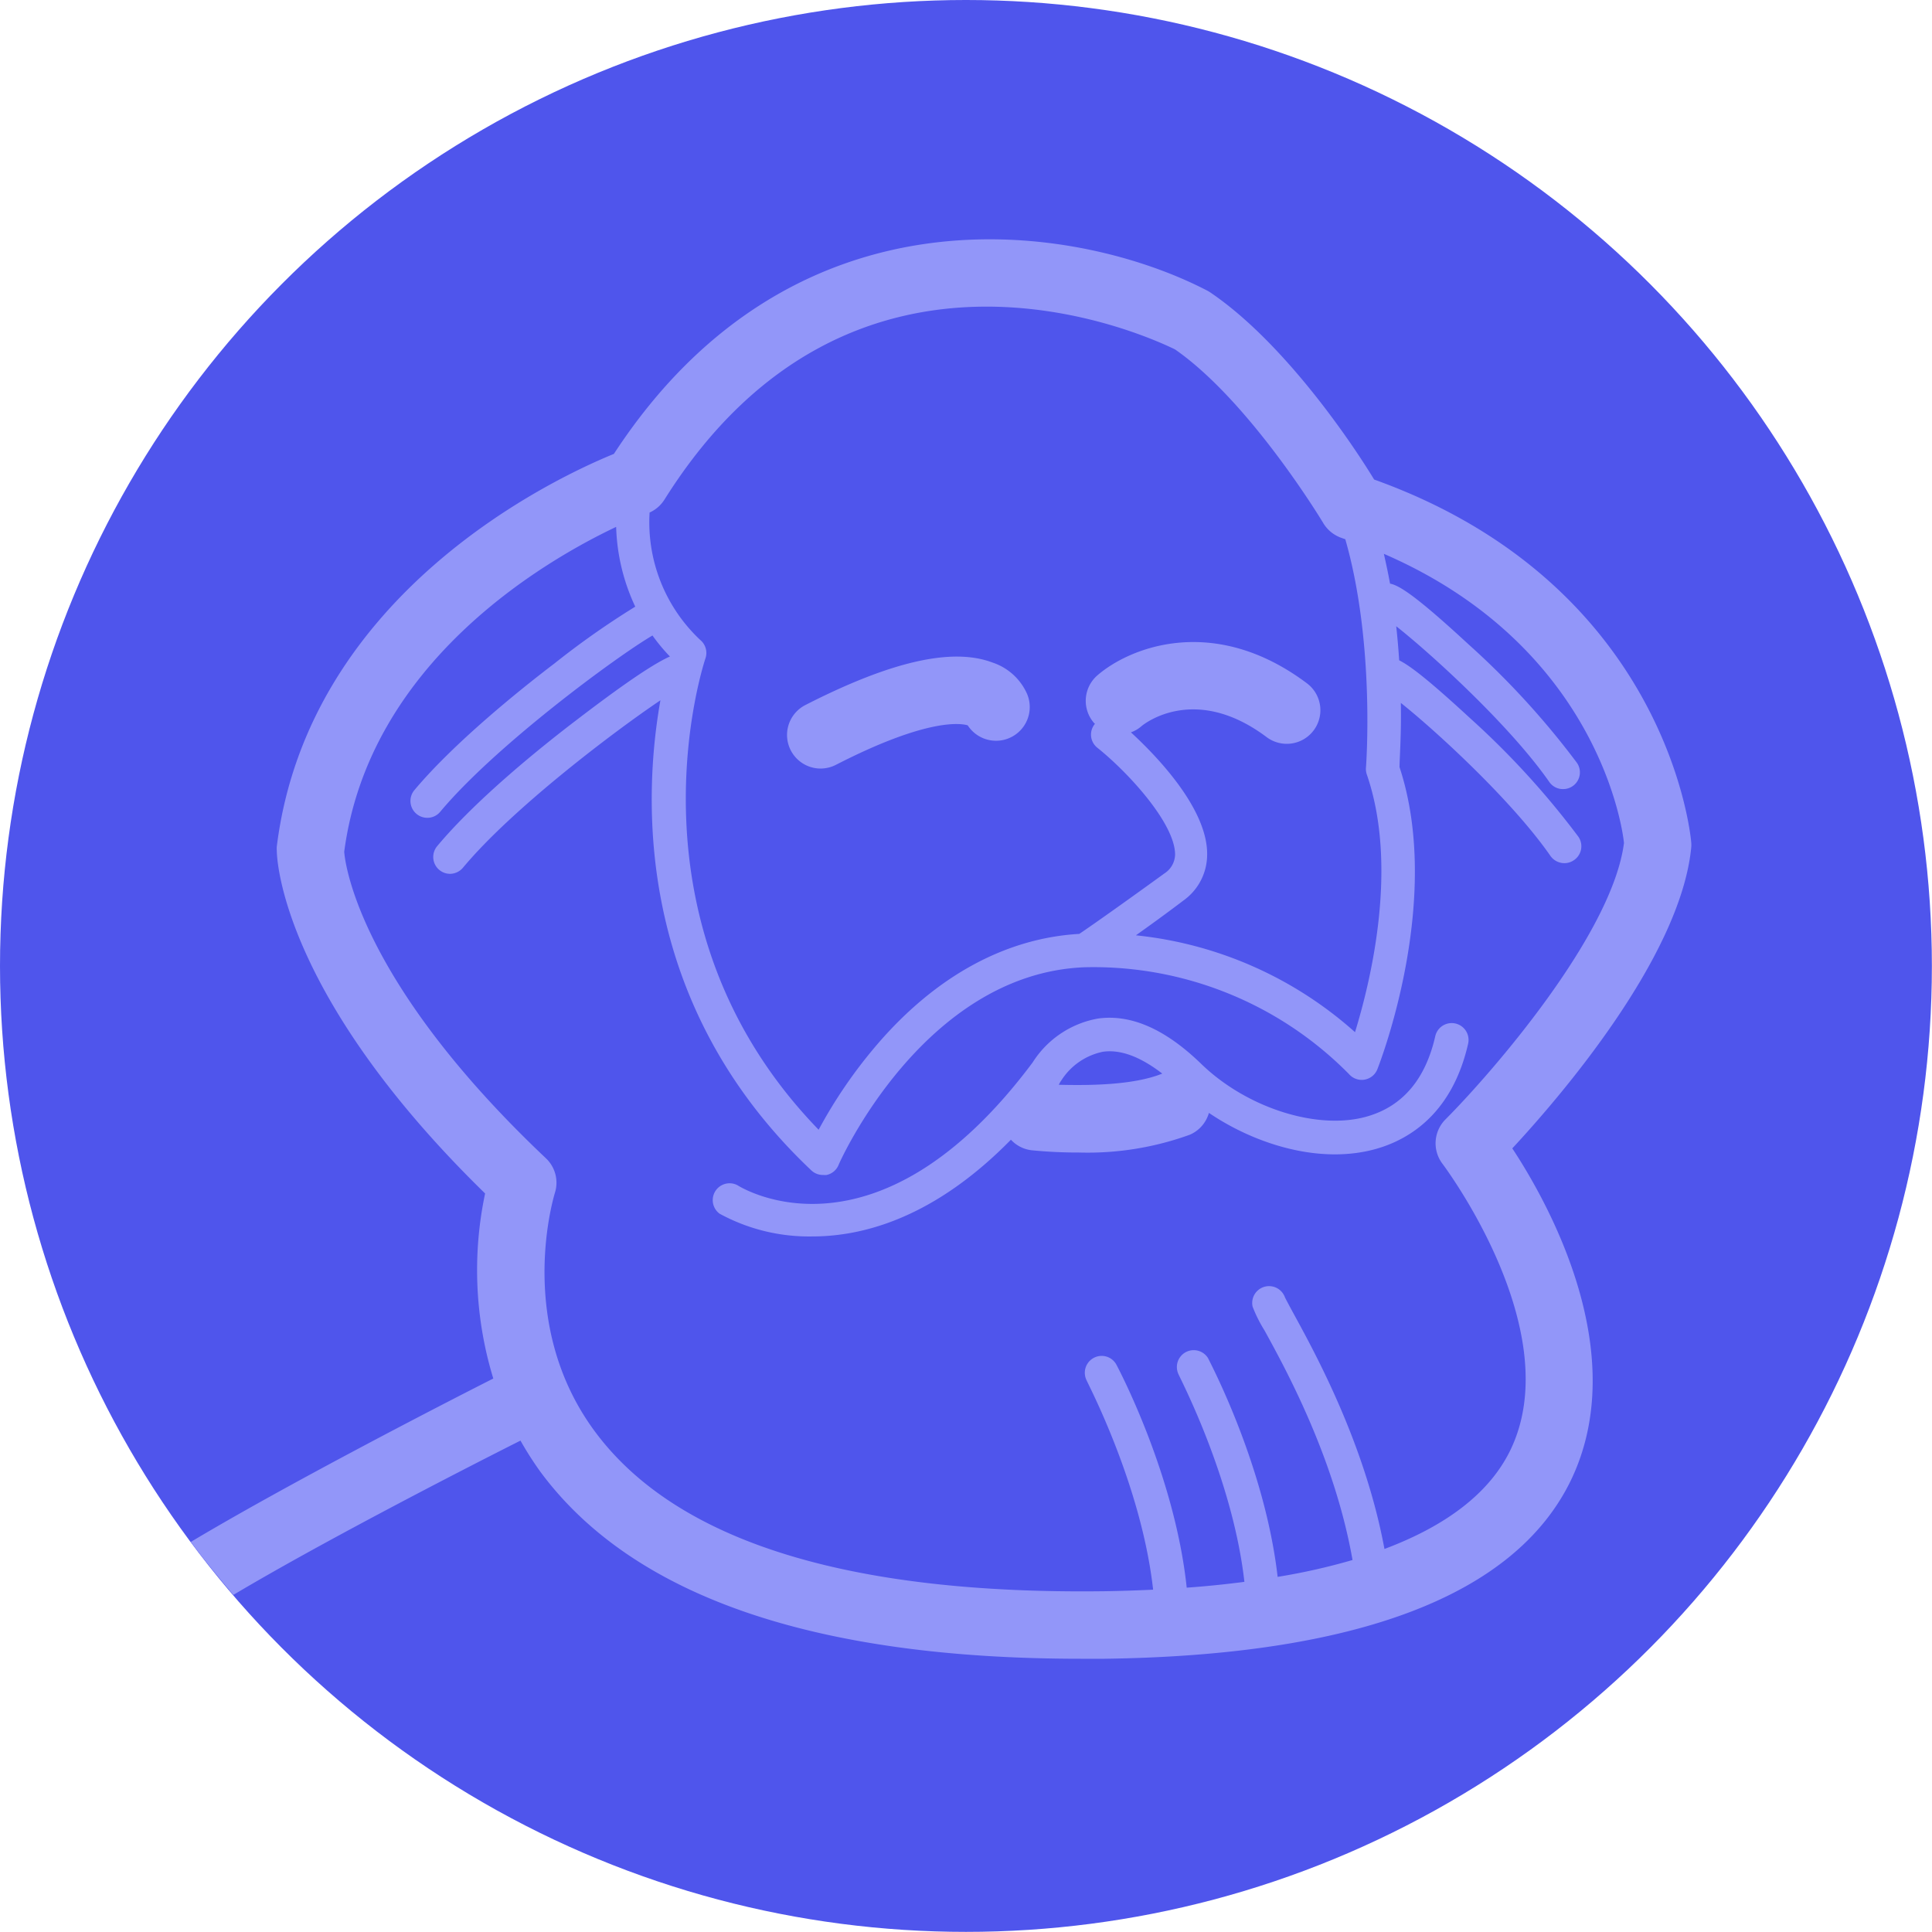 <svg xmlns="http://www.w3.org/2000/svg" viewBox="0 0 162.77 162.77"><defs><style>.cls-1{fill:#4f55ec;}.cls-2{fill:#9296f9;}</style></defs><title>Asset 73</title><g id="Layer_2" data-name="Layer 2"><g id="Layer_1-2" data-name="Layer 1"><circle class="cls-1" cx="81.38" cy="81.38" r="81.38"/><path class="cls-1" d="M97.87,90.45c-1.79-1.42-3.46-2-5-1.84A5.45,5.45,0,0,0,89.42,91l-.09.13-.18.24C91.57,91.5,95.4,91.43,97.87,90.45Z"/><path class="cls-1" d="M59,53.92a1.42,1.42,0,0,1,.37,1.51c-.08.22-7.5,22.22,9.52,39.76a40.55,40.55,0,0,1,4.84-7.08c5-5.82,10.87-9.06,17.12-9.42.76-.51,3-2.06,7.18-5.1A1.94,1.94,0,0,0,99,72c.07-2.63-3.91-6.94-6.44-9.05a1.41,1.41,0,0,1-.18-2l-.07-.06a2.84,2.84,0,0,1,.25-4c2.68-2.36,9.81-5.26,17.68.65a2.83,2.83,0,1,1-3.4,4.53c-6.19-4.64-10.48-1-10.53-.93a2.74,2.74,0,0,1-.9.53c2.12,1.95,6.54,6.48,6.42,10.4a4.75,4.75,0,0,1-2,3.77c-1.63,1.2-3,2.16-4,2.93A32.73,32.73,0,0,1,114.11,87c1.31-4.17,3.72-13.86,1-21.69a1.43,1.43,0,0,1-.08-.58c0-.11.79-10.45-1.74-19.26l-.34-.12a2.89,2.89,0,0,1-1.52-1.23C111.4,44,105.29,33.84,99,29.44,96.62,28.28,71.88,16.79,56,42.06a2.88,2.88,0,0,1-1.31,1.1A13.59,13.59,0,0,0,59,53.92Zm8.8,5.47c7.22-3.69,12.37-4.85,15.75-3.57a4.85,4.85,0,0,1,2.91,2.64,2.84,2.84,0,0,1-5,2.65c-.53-.16-3.32-.65-11.11,3.33a2.88,2.88,0,0,1-1.29.31,2.83,2.83,0,0,1-1.29-5.36Z"/><path class="cls-1" d="M46,97.59a2.83,2.83,0,0,1,.75,2.93c0,.1-3.35,11,3.43,20.14S71.38,134.33,93,134.05c1.42,0,2.79-.07,4.13-.13-1-8.88-5.54-17.52-5.59-17.61a1.42,1.42,0,0,1,.59-1.92A1.41,1.41,0,0,1,94,115c.22.42,4.92,9.32,5.92,18.78,1.7-.12,3.31-.29,4.86-.49-1-8.85-5.52-17.43-5.57-17.53a1.42,1.42,0,0,1,2.5-1.33c.21.41,4.8,9.11,5.87,18.44a52.72,52.72,0,0,0,6.31-1.42c-1.51-8.59-5.64-16.11-7.42-19.35a11.49,11.49,0,0,1-1-2,1.42,1.42,0,0,1,2.71-.82c.08.19.43.83.76,1.44,1.83,3.32,6,10.94,7.65,19.82,5.28-2,8.87-4.76,10.6-8.31,4.89-10.07-5.61-24-5.71-24.14a2.85,2.85,0,0,1,.24-3.73c3.89-3.9,14.06-15.58,15.05-23.3-.28-2.19-2.83-16.82-20.23-24.36.19.84.37,1.68.52,2.51.84.18,2.44,1.26,6.65,5.15a68.78,68.78,0,0,1,9.09,9.94,1.41,1.41,0,0,1-1.17,2.22,1.39,1.39,0,0,1-1.16-.61c-3.32-4.77-10-10.87-12.89-13.11.11,1,.19,1.95.25,2.87,1,.5,2.67,1.81,6,4.9A69.35,69.35,0,0,1,133,70.49a1.41,1.41,0,0,1-.36,2,1.38,1.38,0,0,1-.8.25,1.44,1.44,0,0,1-1.17-.6C127.42,67.48,121,61.6,118,59.21c0,2.67-.06,4.67-.11,5.41,3.68,11.19-1.64,24.87-1.87,25.46a1.42,1.42,0,0,1-2.39.4,30.23,30.23,0,0,0-22.24-9C77.8,82,70.69,98,70.62,98.14a1.4,1.4,0,0,1-1,.82,1.43,1.43,0,0,1-.29,0,1.4,1.4,0,0,1-1-.39C53.38,84.46,54.2,67.11,55.64,59c-4,2.67-12.53,9.14-16.65,14.08a1.45,1.45,0,0,1-1.09.51,1.42,1.42,0,0,1-1.09-2.33c3.32-4,8.82-8.4,11.81-10.68,4.52-3.46,6.67-4.8,7.8-5.3A15.66,15.66,0,0,1,55,53.54c-3.14,1.89-13.27,9.33-17.88,14.85A1.4,1.4,0,0,1,36,68.9a1.42,1.42,0,0,1-1.09-2.33c3.33-4,8.83-8.4,11.81-10.68a69.5,69.5,0,0,1,6.8-4.78,16.9,16.9,0,0,1-1.61-6.72C45.75,47.3,31.08,55.86,29,71.76,29.09,73,30.48,82.92,46,97.59Zm14.24,2.7a1.41,1.41,0,0,1,2-.43c.49.31,11.8,7.12,24.88-10.35a8.21,8.21,0,0,1,5.52-3.71c2.78-.38,5.69.9,8.66,3.8,3.86,3.76,9.91,5.67,14.07,4.43,2.94-.87,4.85-3.13,5.67-6.74a1.42,1.42,0,1,1,2.77.63c-1.33,5.83-4.89,8-7.64,8.83-4.7,1.39-10.18-.28-14.2-3a2.83,2.83,0,0,1-1.61,1.84,25.23,25.23,0,0,1-9.32,1.5,39.82,39.82,0,0,1-4-.19A2.82,2.82,0,0,1,85.17,96c-6.35,6.47-12.29,8.15-16.74,8.15a15.76,15.76,0,0,1-7.81-1.92A1.42,1.42,0,0,1,60.19,100.29Z"/><path class="cls-2" d="M45.53,124c7.74,10.46,23,15.75,45.53,15.75h2c21.36-.29,34.57-5.36,39.27-15,5.16-10.66-1.77-23.22-4.92-28,4.05-4.36,14.14-16.09,15.07-25.3a2.35,2.35,0,0,0,0-.53c-.08-.9-2.23-21.74-26.71-30.52C114,37.48,108.29,28.94,102,24.66a2.61,2.61,0,0,0-.28-.17c-10.67-5.56-34.67-9.73-50,13.75C47,40.17,26,49.82,23.32,71.31a2.17,2.17,0,0,0,0,.36c0,.49.26,12,17.55,28.88a31.23,31.23,0,0,0,.69,15.59c-4.74,2.4-17.52,9-25.49,13.77,1.14,1.53,2.35,3,3.59,4.46,7-4.17,18-9.88,24.19-13A28.67,28.67,0,0,0,45.53,124Zm9.2-80.82A2.88,2.88,0,0,0,56,42.06C71.88,16.79,96.62,28.28,99,29.44c6.32,4.4,12.43,14.53,12.49,14.64A2.89,2.89,0,0,0,113,45.31l.34.12c2.53,8.81,1.75,19.15,1.74,19.26a1.43,1.43,0,0,0,.08.58c2.69,7.83.28,17.52-1,21.69A32.73,32.73,0,0,0,95.7,78.8c1.08-.77,2.42-1.73,4-2.93a4.75,4.75,0,0,0,2-3.77c.12-3.92-4.3-8.45-6.42-10.4a2.74,2.74,0,0,0,.9-.53s4.34-3.71,10.53.93a2.83,2.83,0,1,0,3.4-4.53c-7.87-5.91-15-3-17.68-.65a2.84,2.84,0,0,0-.25,4l.07.06a1.41,1.41,0,0,0,.18,2C95.05,65.07,99,69.38,99,72a1.94,1.94,0,0,1-.89,1.58c-4.14,3-6.42,4.59-7.18,5.1-6.25.36-12.16,3.6-17.12,9.42a40.55,40.55,0,0,0-4.84,7.08c-17-17.54-9.6-39.54-9.52-39.76A1.42,1.42,0,0,0,59,53.92,13.59,13.59,0,0,1,54.73,43.16ZM29,71.76c2.1-15.9,16.77-24.46,22.91-27.37a16.9,16.9,0,0,0,1.61,6.72,69.5,69.5,0,0,0-6.8,4.78c-3,2.28-8.48,6.71-11.81,10.68A1.42,1.42,0,0,0,36,68.9a1.4,1.4,0,0,0,1.09-.51c4.61-5.52,14.74-13,17.88-14.85a15.66,15.66,0,0,0,1.47,1.77c-1.13.5-3.28,1.84-7.8,5.3-3,2.28-8.49,6.7-11.81,10.68a1.42,1.42,0,0,0,1.09,2.33A1.45,1.45,0,0,0,39,73.11C43.11,68.17,51.63,61.7,55.64,59,54.2,67.11,53.38,84.46,68.35,98.6a1.4,1.4,0,0,0,1,.39,1.43,1.43,0,0,0,.29,0,1.4,1.4,0,0,0,1-.82C70.69,98,77.8,82,91.41,81.49a30.23,30.23,0,0,1,22.24,9,1.42,1.42,0,0,0,2.39-.4c.23-.59,5.55-14.27,1.87-25.46,0-.74.16-2.74.11-5.41,3,2.39,9.4,8.27,12.61,12.9a1.44,1.44,0,0,0,1.17.6,1.38,1.38,0,0,0,.8-.25,1.41,1.41,0,0,0,.36-2,69.35,69.35,0,0,0-9.08-9.94c-3.35-3.09-5-4.4-6-4.9-.06-.92-.14-1.88-.25-2.87,2.85,2.24,9.57,8.34,12.89,13.11a1.39,1.39,0,0,0,1.16.61,1.41,1.41,0,0,0,1.17-2.22,68.78,68.78,0,0,0-9.09-9.94c-4.21-3.89-5.81-5-6.65-5.15-.15-.83-.33-1.67-.52-2.51,17.4,7.54,20,22.17,20.23,24.36-1,7.72-11.16,19.4-15.05,23.3a2.85,2.85,0,0,0-.24,3.73c.1.14,10.6,14.07,5.71,24.14-1.73,3.55-5.32,6.33-10.6,8.31C115,121.64,110.8,114,109,110.7c-.33-.61-.68-1.25-.76-1.44a1.42,1.42,0,0,0-2.71.82,11.49,11.49,0,0,0,1,2c1.78,3.24,5.91,10.76,7.42,19.35a52.72,52.72,0,0,1-6.31,1.42c-1.07-9.33-5.66-18-5.87-18.44a1.42,1.42,0,0,0-2.5,1.33c0,.1,4.57,8.68,5.57,17.53-1.55.2-3.16.37-4.86.49-1-9.46-5.7-18.36-5.92-18.78a1.41,1.41,0,0,0-1.91-.58,1.42,1.42,0,0,0-.59,1.92c0,.09,4.6,8.73,5.59,17.61-1.34.06-2.71.11-4.13.13-21.6.28-36-4.21-42.85-13.39s-3.46-20-3.43-20.14A2.83,2.83,0,0,0,46,97.59C30.48,82.92,29.09,73,29,71.76Z"/><path class="cls-2" d="M60.62,102.25a15.76,15.76,0,0,0,7.81,1.92c4.45,0,10.39-1.68,16.74-8.15a2.82,2.82,0,0,0,1.75.89,39.82,39.82,0,0,0,4,.19,25.23,25.23,0,0,0,9.32-1.5,2.83,2.83,0,0,0,1.61-1.84c4,2.71,9.5,4.38,14.2,3,2.75-.81,6.31-3,7.64-8.83a1.42,1.42,0,1,0-2.77-.63c-.82,3.61-2.73,5.87-5.67,6.74-4.16,1.24-10.21-.67-14.07-4.43-3-2.9-5.88-4.18-8.66-3.8A8.21,8.21,0,0,0,87,89.51C73.94,107,62.63,100.17,62.14,99.86a1.42,1.42,0,0,0-1.52,2.39Zm28.71-11.1.09-.13a5.45,5.45,0,0,1,3.5-2.41c1.49-.21,3.16.42,5,1.84-2.47,1-6.3,1-8.72.94Z"/><path class="cls-2" d="M69.13,64.75a2.88,2.88,0,0,0,1.29-.31c7.79-4,10.58-3.49,11.11-3.33a2.84,2.84,0,0,0,5-2.65,4.85,4.85,0,0,0-2.91-2.64c-3.38-1.28-8.53-.12-15.75,3.57a2.83,2.83,0,0,0,1.29,5.36Z"/></g></g></svg>